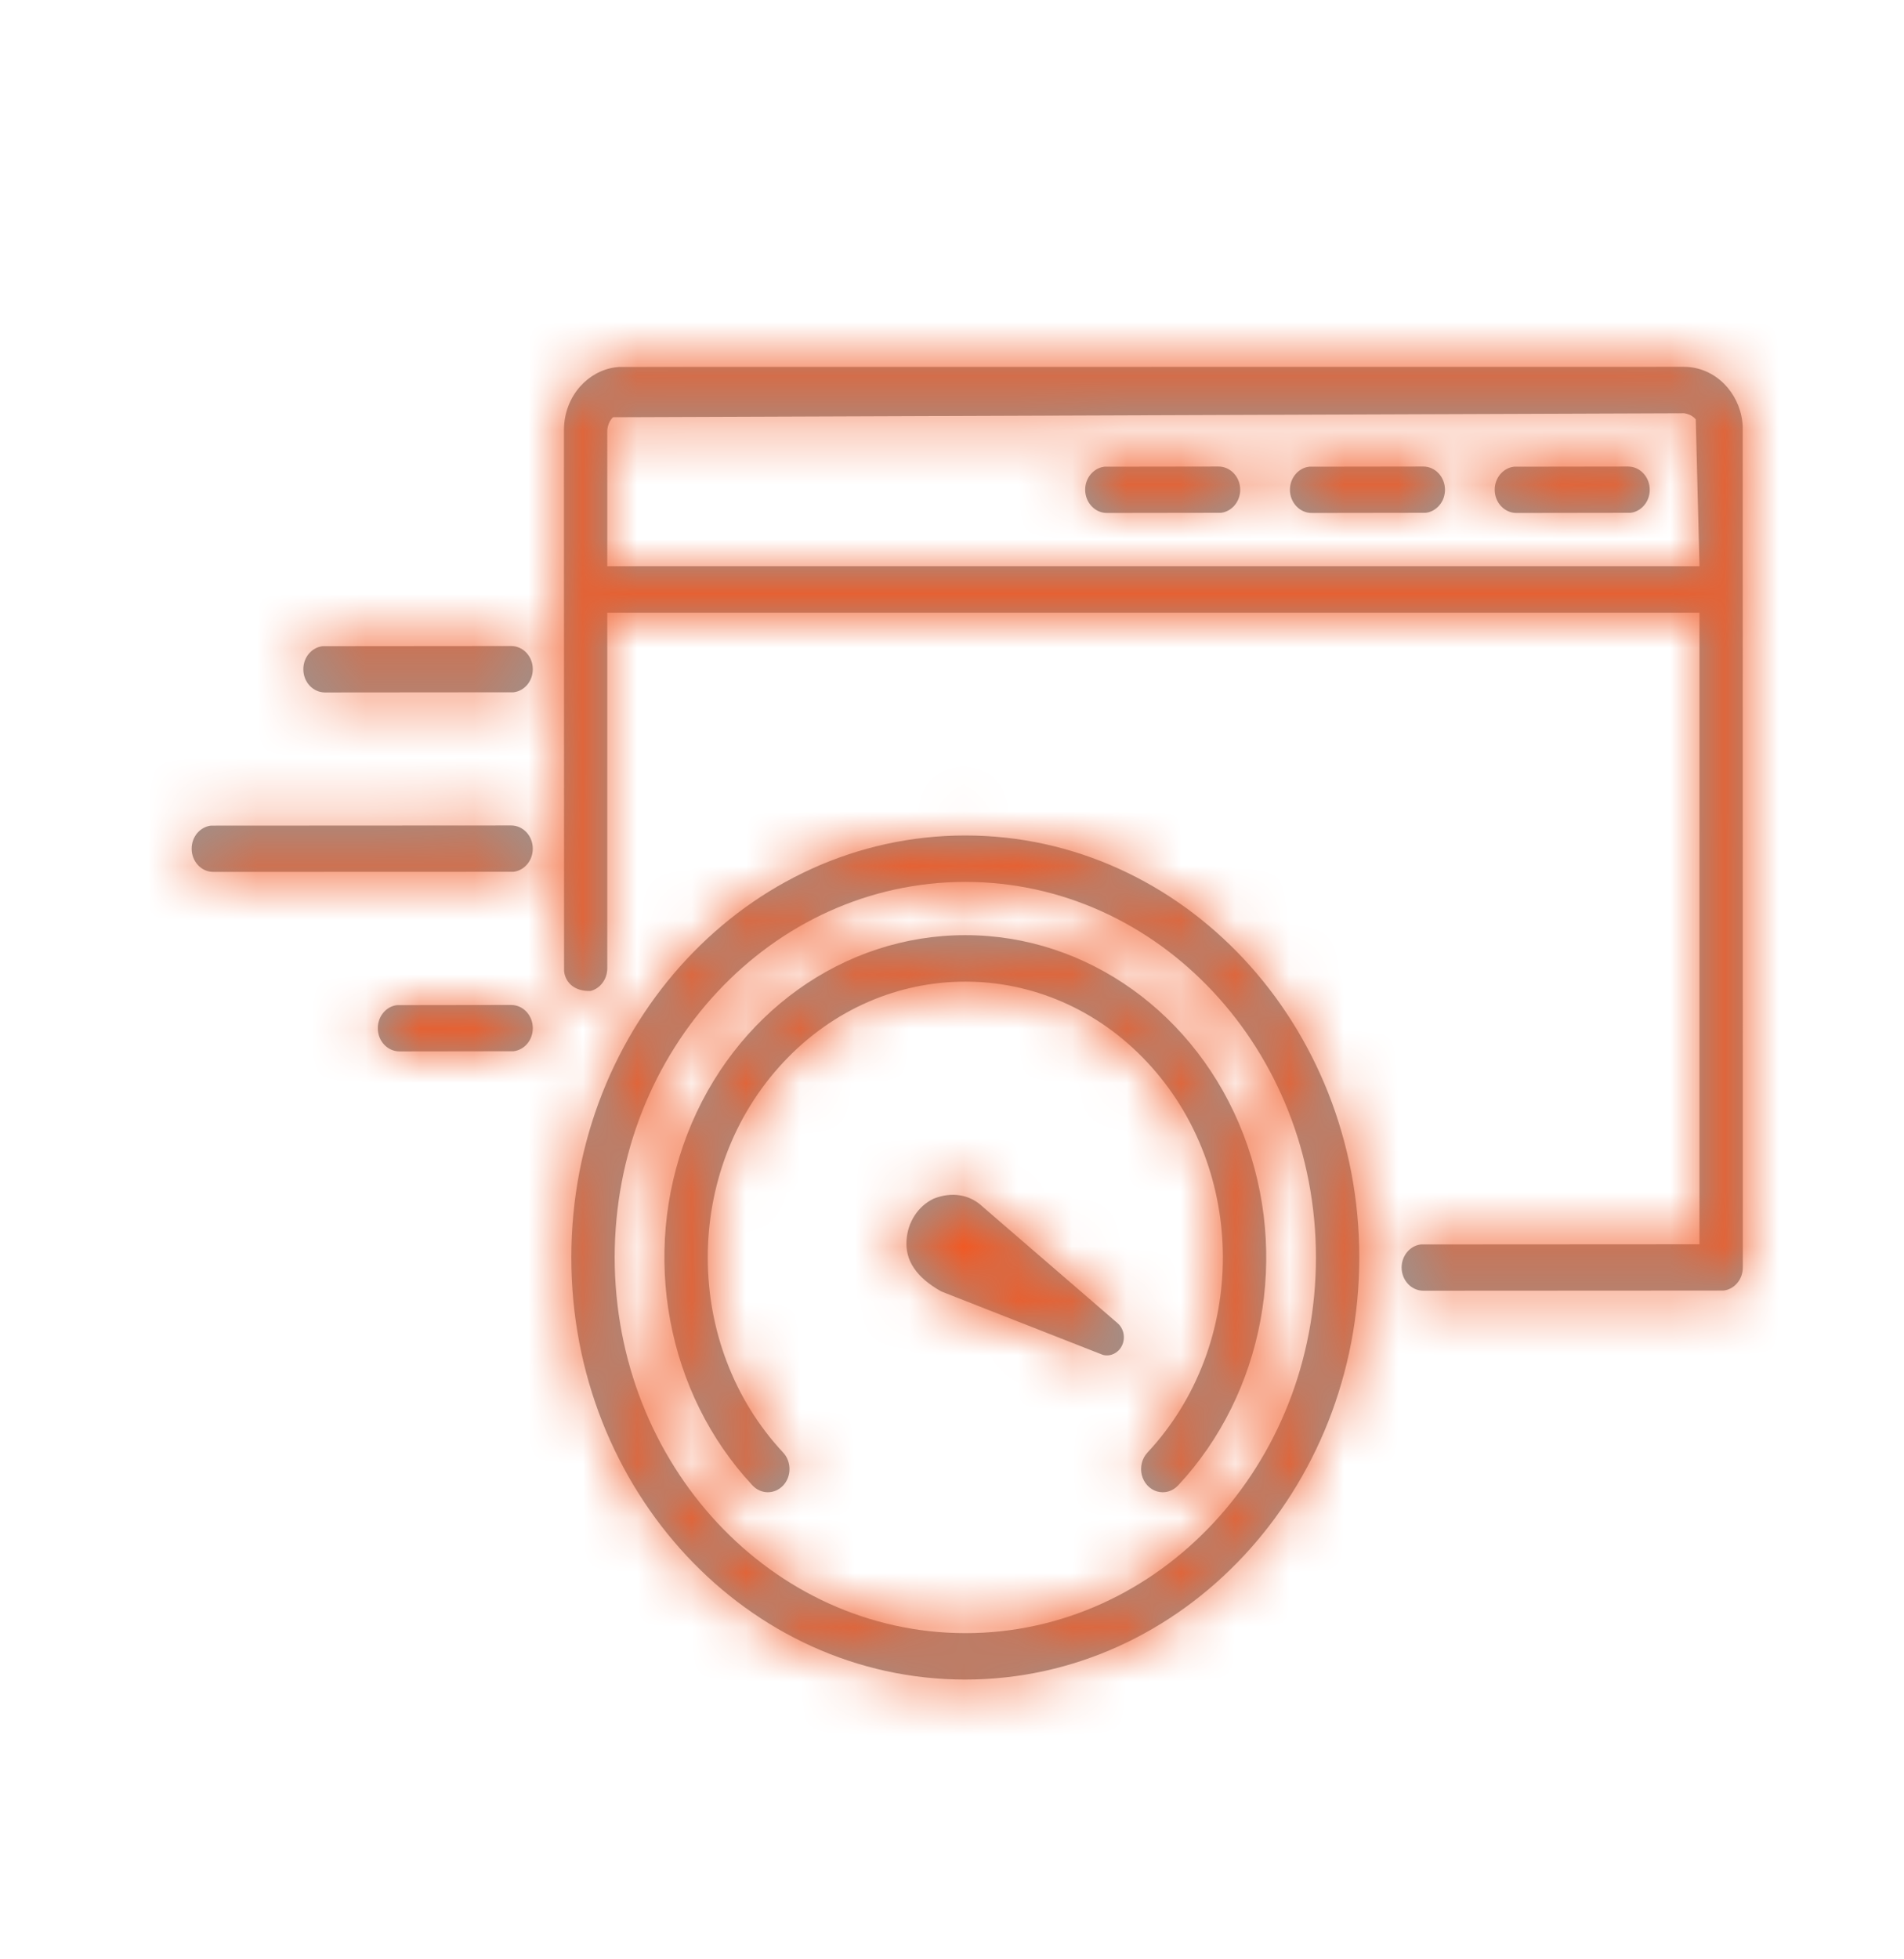 <?xml version="1.0" encoding="UTF-8"?>
<svg width="35px" height="36px" viewBox="0 0 35 36" version="1.1" xmlns="http://www.w3.org/2000/svg" xmlns:xlink="http://www.w3.org/1999/xlink">
    <title>1071BF01-5913-4A1C-8DB1-A06B96C80BBF</title>
    <defs>
        <rect id="path-1" x="0" y="0" width="33.634" height="36"></rect>
        <path d="M14.54,8.951 C16.539,8.951 18.35,9.819 19.661,11.222 C20.971,12.625 21.782,14.564 21.782,16.705 C21.78,18.846 20.968,20.783 19.658,22.186 C18.348,23.589 16.539,24.458 14.54,24.46 C12.54,24.46 10.729,23.592 9.419,22.189 C8.108,20.785 7.297,18.847 7.297,16.705 C7.297,14.564 8.108,12.625 9.419,11.222 C10.729,9.819 12.54,8.951 14.54,8.951 Z M14.54,9.804 C12.76,9.804 11.148,10.576 9.982,11.825 C8.815,13.074 8.094,14.799 8.094,16.705 C8.096,18.61 8.818,20.335 9.984,21.583 C11.15,22.832 12.761,23.605 14.54,23.607 C16.32,23.607 17.931,22.835 19.097,21.586 C20.264,20.337 20.985,18.611 20.985,16.705 C20.985,14.799 20.264,13.074 19.097,11.825 C17.931,10.576 16.32,9.804 14.54,9.804 L14.54,9.804 Z M14.54,10.782 C15.658,10.782 16.722,11.143 17.613,11.781 C18.503,12.418 19.222,13.332 19.65,14.439 C20.078,15.545 20.174,16.735 19.965,17.861 C19.755,18.986 19.242,20.046 18.451,20.893 C18.4,20.947 18.339,20.984 18.272,21.004 C18.206,21.023 18.135,21.023 18.066,21.004 C17.997,20.984 17.936,20.945 17.887,20.893 C17.839,20.841 17.803,20.776 17.784,20.702 C17.748,20.555 17.787,20.398 17.887,20.29 C18.812,19.3 19.274,18.003 19.274,16.705 C19.274,15.408 18.812,14.111 17.887,13.121 C16.963,12.131 15.751,11.636 14.54,11.636 C13.328,11.636 12.116,12.131 11.192,13.121 C10.267,14.111 9.805,15.408 9.805,16.705 C9.805,18.003 10.267,19.3 11.192,20.29 C11.269,20.373 11.308,20.483 11.308,20.592 C11.308,20.701 11.269,20.81 11.192,20.893 C11.114,20.976 11.012,21.018 10.91,21.018 C10.808,21.018 10.706,20.976 10.628,20.893 C9.837,20.046 9.324,18.986 9.115,17.861 C8.905,16.735 9.001,15.545 9.429,14.439 C9.857,13.332 10.576,12.418 11.466,11.781 C12.357,11.143 13.421,10.782 14.54,10.782 Z M14.445,15.564 C14.582,15.586 14.708,15.644 14.815,15.733 L14.86,15.773 L17.338,17.911 C17.397,17.962 17.435,18.032 17.449,18.108 C17.462,18.183 17.452,18.263 17.414,18.334 C17.38,18.4 17.327,18.448 17.267,18.476 C17.219,18.499 17.165,18.508 17.111,18.502 L17.071,18.495 L14.099,17.329 C13.861,17.195 13.699,17.053 13.598,16.903 C13.486,16.74 13.448,16.568 13.459,16.392 C13.469,16.224 13.522,16.066 13.608,15.933 C13.695,15.8 13.815,15.692 13.956,15.625 C14.127,15.557 14.293,15.538 14.445,15.564 Z M27.749,0.34 C28.037,0.34 28.298,0.46 28.492,0.656 C28.669,0.835 28.79,1.077 28.823,1.347 L28.83,1.429 L28.832,16.889 C28.832,16.998 28.794,17.098 28.73,17.173 C28.678,17.236 28.607,17.282 28.528,17.303 L28.479,17.312 L22.959,17.315 C22.849,17.315 22.749,17.267 22.677,17.19 C22.605,17.113 22.56,17.006 22.56,16.889 C22.56,16.779 22.599,16.68 22.662,16.604 C22.715,16.541 22.785,16.495 22.865,16.474 L22.913,16.465 L28.035,16.462 L28.035,4.857 L7.958,4.857 L7.958,11.392 C7.958,11.493 7.925,11.586 7.87,11.659 C7.815,11.733 7.738,11.786 7.649,11.808 C7.508,11.812 7.395,11.777 7.313,11.714 C7.239,11.657 7.191,11.578 7.171,11.487 L7.164,11.441 L7.162,1.499 C7.162,1.192 7.274,0.912 7.457,0.704 C7.624,0.515 7.85,0.385 8.102,0.35 L8.178,0.342 L27.749,0.34 Z M27.752,1.193 L8.063,1.266 L8.033,1.3 C7.994,1.35 7.968,1.416 7.958,1.497 L7.958,1.497 L7.958,4.004 L28.036,4.004 L27.967,1.305 L27.935,1.272 C27.888,1.232 27.827,1.203 27.752,1.193 L27.752,1.193 Z M26.723,2.172 C26.833,2.172 26.932,2.22 27.004,2.297 C27.076,2.374 27.121,2.481 27.121,2.598 C27.121,2.708 27.083,2.808 27.019,2.883 C26.967,2.946 26.896,2.992 26.817,3.013 L26.768,3.022 L24.67,3.025 C24.56,3.025 24.46,2.977 24.388,2.9 C24.316,2.823 24.271,2.716 24.271,2.598 C24.271,2.489 24.31,2.389 24.373,2.314 C24.426,2.251 24.496,2.205 24.576,2.184 L24.624,2.175 L26.723,2.172 Z M22.959,2.172 C23.069,2.172 23.168,2.22 23.24,2.297 C23.312,2.374 23.357,2.481 23.357,2.598 C23.357,2.708 23.319,2.808 23.255,2.883 C23.202,2.946 23.132,2.992 23.053,3.013 L23.004,3.022 L20.905,3.025 C20.796,3.025 20.696,2.977 20.624,2.9 C20.552,2.823 20.507,2.716 20.507,2.598 C20.507,2.489 20.546,2.389 20.609,2.314 C20.662,2.251 20.732,2.205 20.811,2.184 L20.86,2.175 L22.959,2.172 Z M19.195,2.172 C19.304,2.172 19.404,2.22 19.476,2.297 C19.548,2.374 19.593,2.481 19.593,2.598 C19.593,2.708 19.554,2.808 19.491,2.883 C19.438,2.946 19.368,2.992 19.289,3.013 L19.24,3.022 L17.141,3.025 C17.031,3.025 16.932,2.977 16.86,2.9 C16.788,2.823 16.743,2.716 16.743,2.598 C16.743,2.489 16.781,2.389 16.845,2.314 C16.898,2.251 16.968,2.205 17.047,2.184 L17.096,2.175 L19.195,2.172 Z M6.191,12.065 C6.301,12.065 6.401,12.113 6.473,12.19 C6.545,12.267 6.589,12.374 6.589,12.492 C6.589,12.601 6.551,12.701 6.488,12.776 C6.424,12.852 6.336,12.903 6.236,12.915 L6.236,12.915 L4.138,12.918 C4.028,12.918 3.928,12.87 3.856,12.793 C3.784,12.716 3.74,12.609 3.74,12.492 C3.74,12.382 3.778,12.283 3.841,12.207 C3.905,12.131 3.993,12.08 4.092,12.068 L4.092,12.068 L6.191,12.065 Z M6.191,8.767 C6.301,8.767 6.401,8.815 6.473,8.892 C6.545,8.97 6.589,9.076 6.589,9.194 C6.589,9.303 6.551,9.403 6.488,9.478 C6.424,9.554 6.336,9.605 6.236,9.618 L6.236,9.618 L0.716,9.62 C0.606,9.62 0.506,9.573 0.434,9.495 C0.362,9.418 0.318,9.312 0.318,9.194 C0.318,9.085 0.356,8.985 0.419,8.909 C0.483,8.834 0.571,8.782 0.671,8.77 L0.671,8.77 L6.191,8.767 Z M6.191,5.47 C6.301,5.47 6.401,5.517 6.473,5.595 C6.545,5.672 6.589,5.778 6.589,5.896 C6.589,6.005 6.551,6.105 6.488,6.181 C6.424,6.256 6.336,6.308 6.236,6.32 L6.236,6.32 L2.769,6.323 C2.659,6.323 2.56,6.275 2.487,6.198 C2.415,6.121 2.371,6.014 2.371,5.896 C2.371,5.787 2.409,5.687 2.472,5.612 C2.536,5.536 2.624,5.485 2.724,5.473 L2.724,5.473 L6.191,5.47 Z" id="path-3"></path>
    </defs>
    <g id="10-Technologies" stroke="none" stroke-width="1" fill="none" fill-rule="evenodd">
        <g transform="translate(-771, -3517)" id="Our-Process">
            <g transform="translate(0, 2994)">
                <g id="Content-Copy" transform="translate(743, 226)">
                    <g id="Rows/-Row-Process" transform="translate(0, 280)">
                        <g id="Service-Icon/Design" transform="translate(28.963, 17)">
                            <mask id="mask-2" fill="white">
                                <use xlink:href="#path-1"></use>
                            </mask>
                            <g id="Mask"></g>
                            <g id="Color" mask="url(#mask-2)">
                                <g transform="translate(2.242, 6.4)">
                                    <mask id="mask-4" fill="white">
                                        <use xlink:href="#path-3"></use>
                                    </mask>
                                    <use id="Mask" stroke="none" fill="#979797" fill-rule="nonzero" xlink:href="#path-3"></use>
                                    <g id="Color" stroke="none" stroke-width="1" fill="none" fill-rule="evenodd" mask="url(#mask-4)">
                                        <g transform="translate(-100, -83)" id="Color/Primary">
                                            <rect id="Base" fill="#F15924" x="0" y="0" width="189.033" height="199.431"></rect>
                                        </g>
                                    </g>
                                </g>
                            </g>
                        </g>
                    </g>
                </g>
            </g>
        </g>
    </g>
</svg>